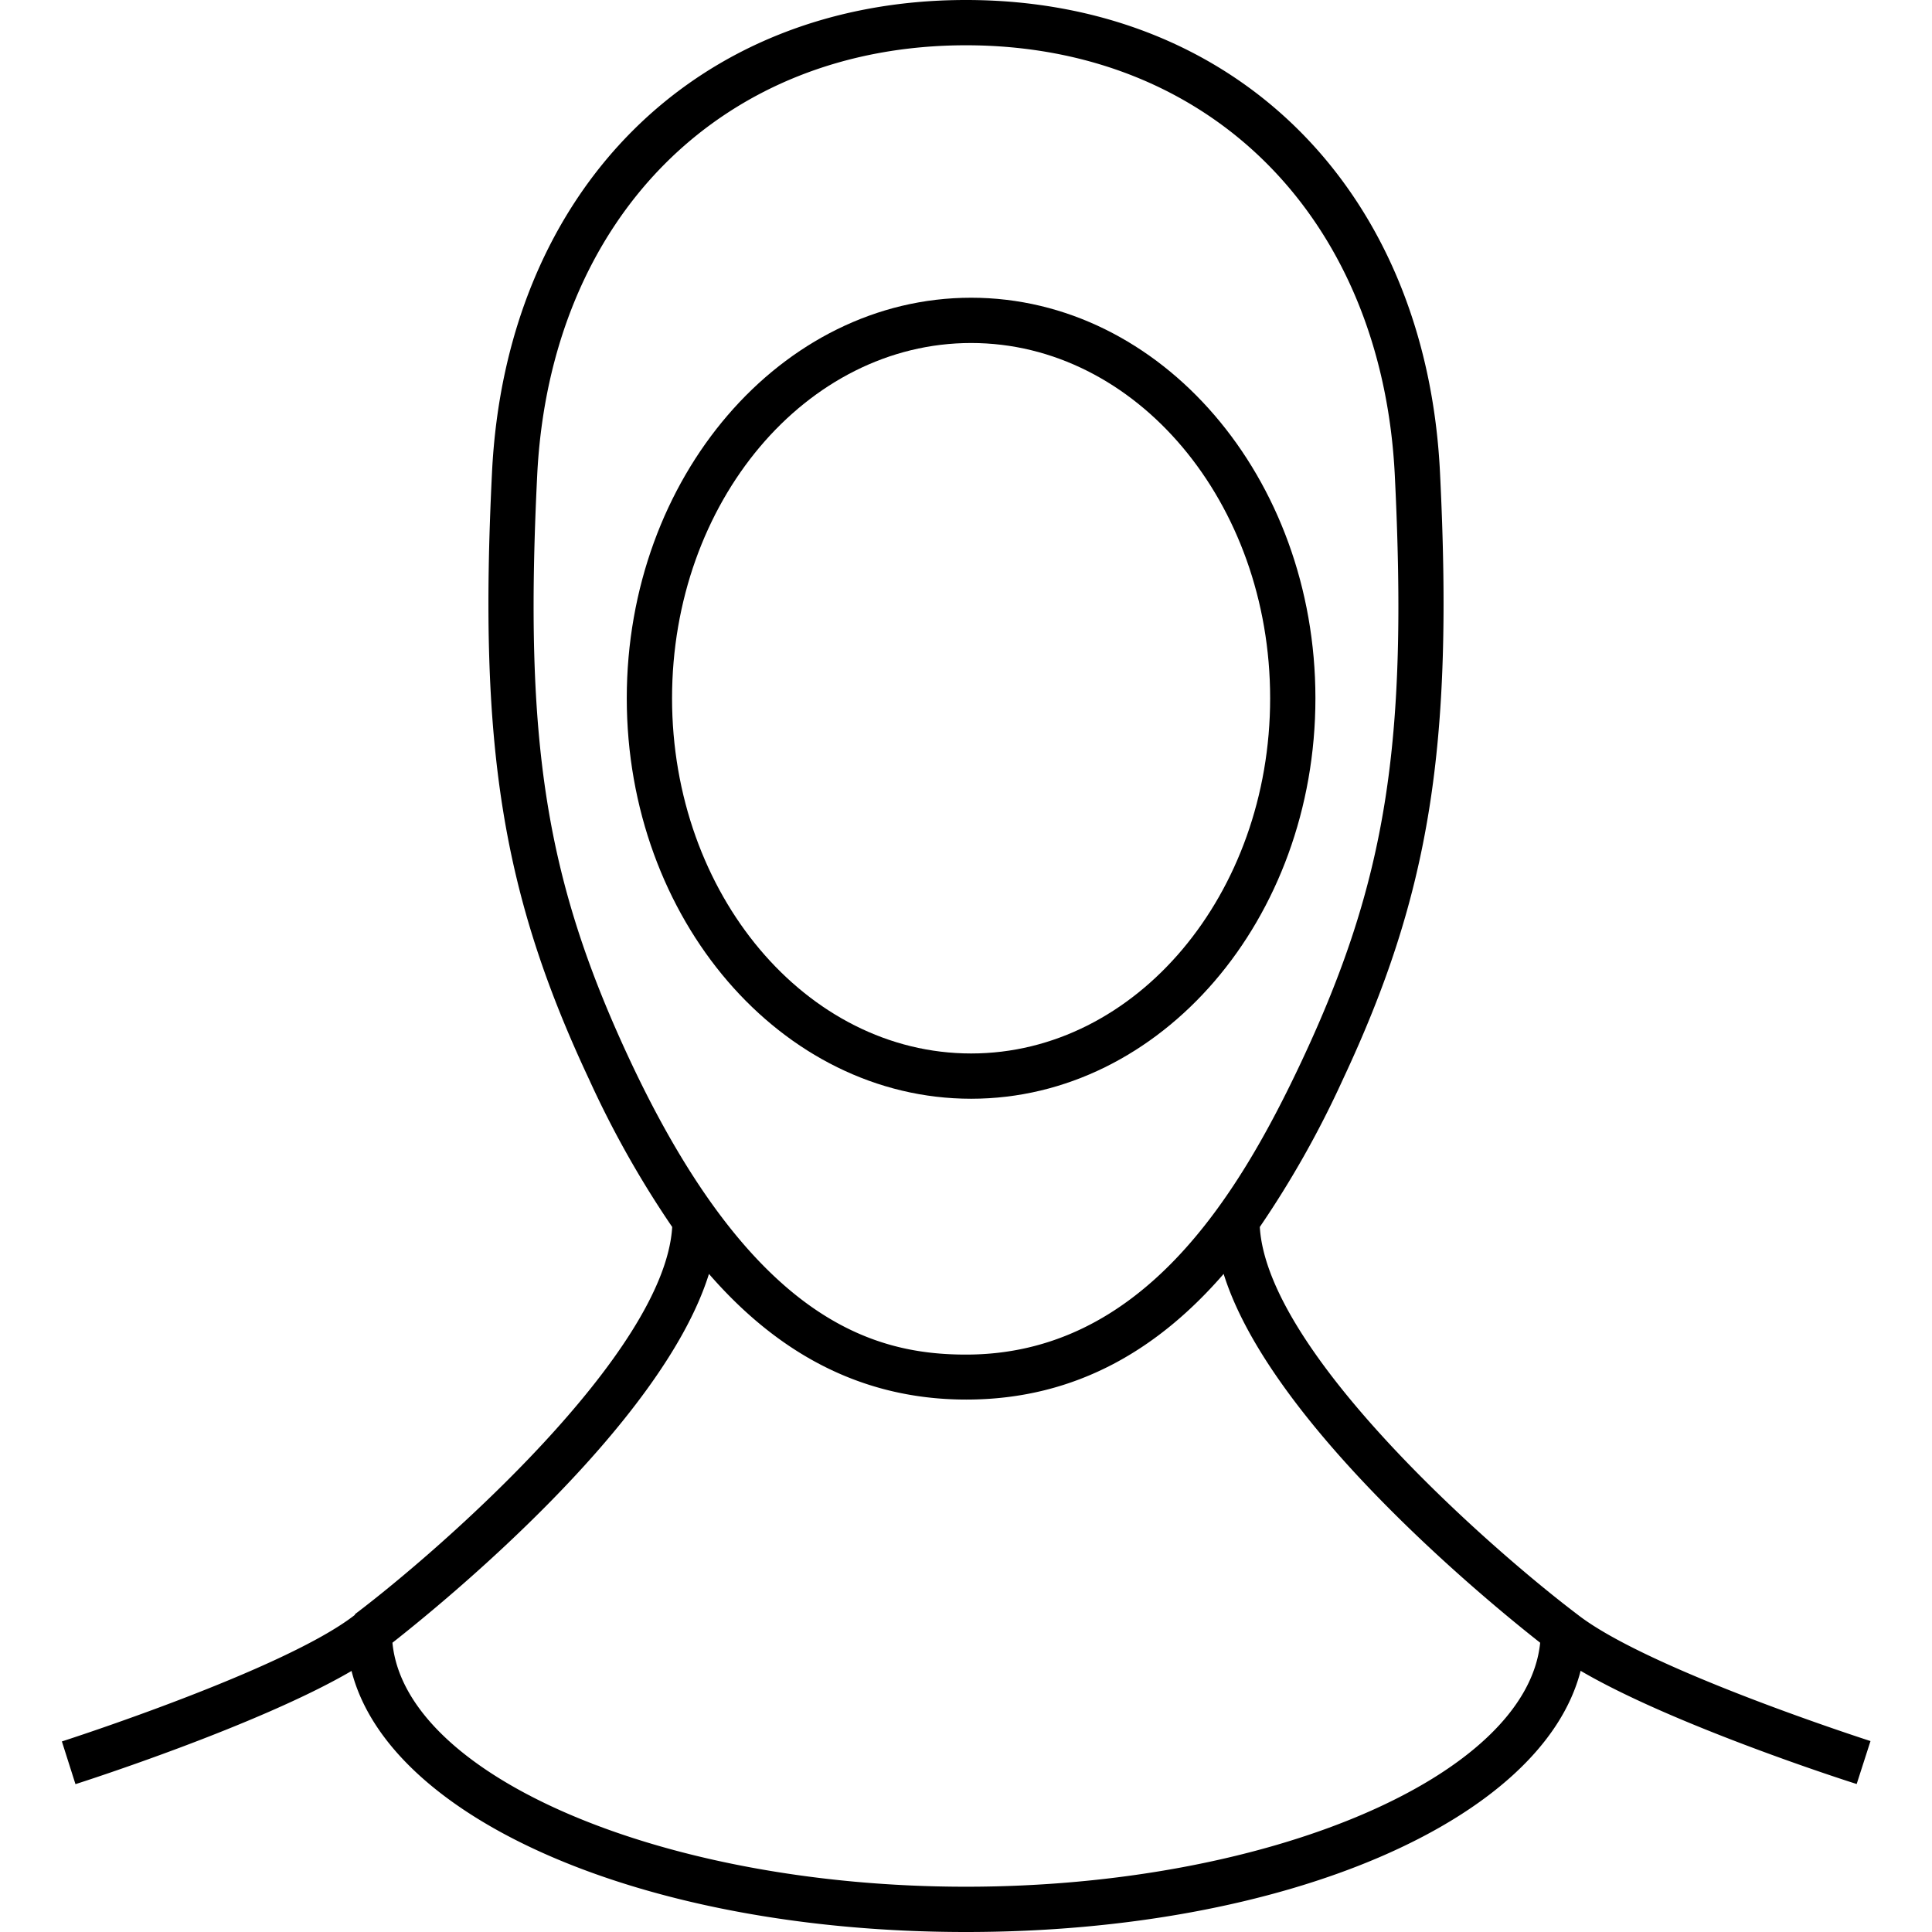<svg id="Layer_1" data-name="Layer 1" xmlns="http://www.w3.org/2000/svg" viewBox="0 0 256 256"><title>hood-att</title><path d="M174.3,92.52c0-29.26-20.46-53.07-45.62-53.07S83.05,63.26,83.05,92.52s20.47,53.07,45.63,53.07S174.3,121.78,174.3,92.52Zm-85.25,0c0-26,17.78-47.07,39.63-47.07S168.3,66.56,168.3,92.52s-17.77,47.07-39.62,47.07S89.05,118.47,89.05,92.52Z"/><path d="M247.85,230.7c-.3-.1-29.5-9.49-38.8-16.75l-.12-.09c-11.49-8.71-41-34.6-42-51.28a131,131,0,0,0,11-19.53c11.54-24.6,14.67-44.13,12.88-80.38C189,25.18,163.72,0,128,0S67,25.18,65.19,62.67c-1.79,36.25,1.34,55.78,12.88,80.38a131,131,0,0,0,11,19.53c-1,16.68-30.49,42.57-42,51.28L47,214c-9.3,7.26-38.5,16.65-38.8,16.75L10,236.41c1.1-.35,24.29-7.81,36.58-15C51.62,241.16,85.56,256,128,256s76.38-14.84,81.44-34.61c12.29,7.21,35.48,14.67,36.58,15ZM71.18,63C72.86,28.89,95.69,6,128,6s55.14,22.89,56.82,57c1.75,35.56-1.13,53.68-12.32,77.55-8.51,18.13-21.25,38.94-44.5,38.94-12.21,0-28.31-4.43-44.5-38.94C72.31,116.64,69.43,98.52,71.18,63ZM128,250c-40.19,0-74.3-14.66-76-32.33,6.56-5.15,35.69-28.84,41.94-48.87,8.37,9.63,19.28,16.65,34.1,16.65s25.73-7,34.1-16.65c6.25,20,35.38,43.72,41.94,48.87C202.3,235.34,168.19,250,128,250Z"/></svg>